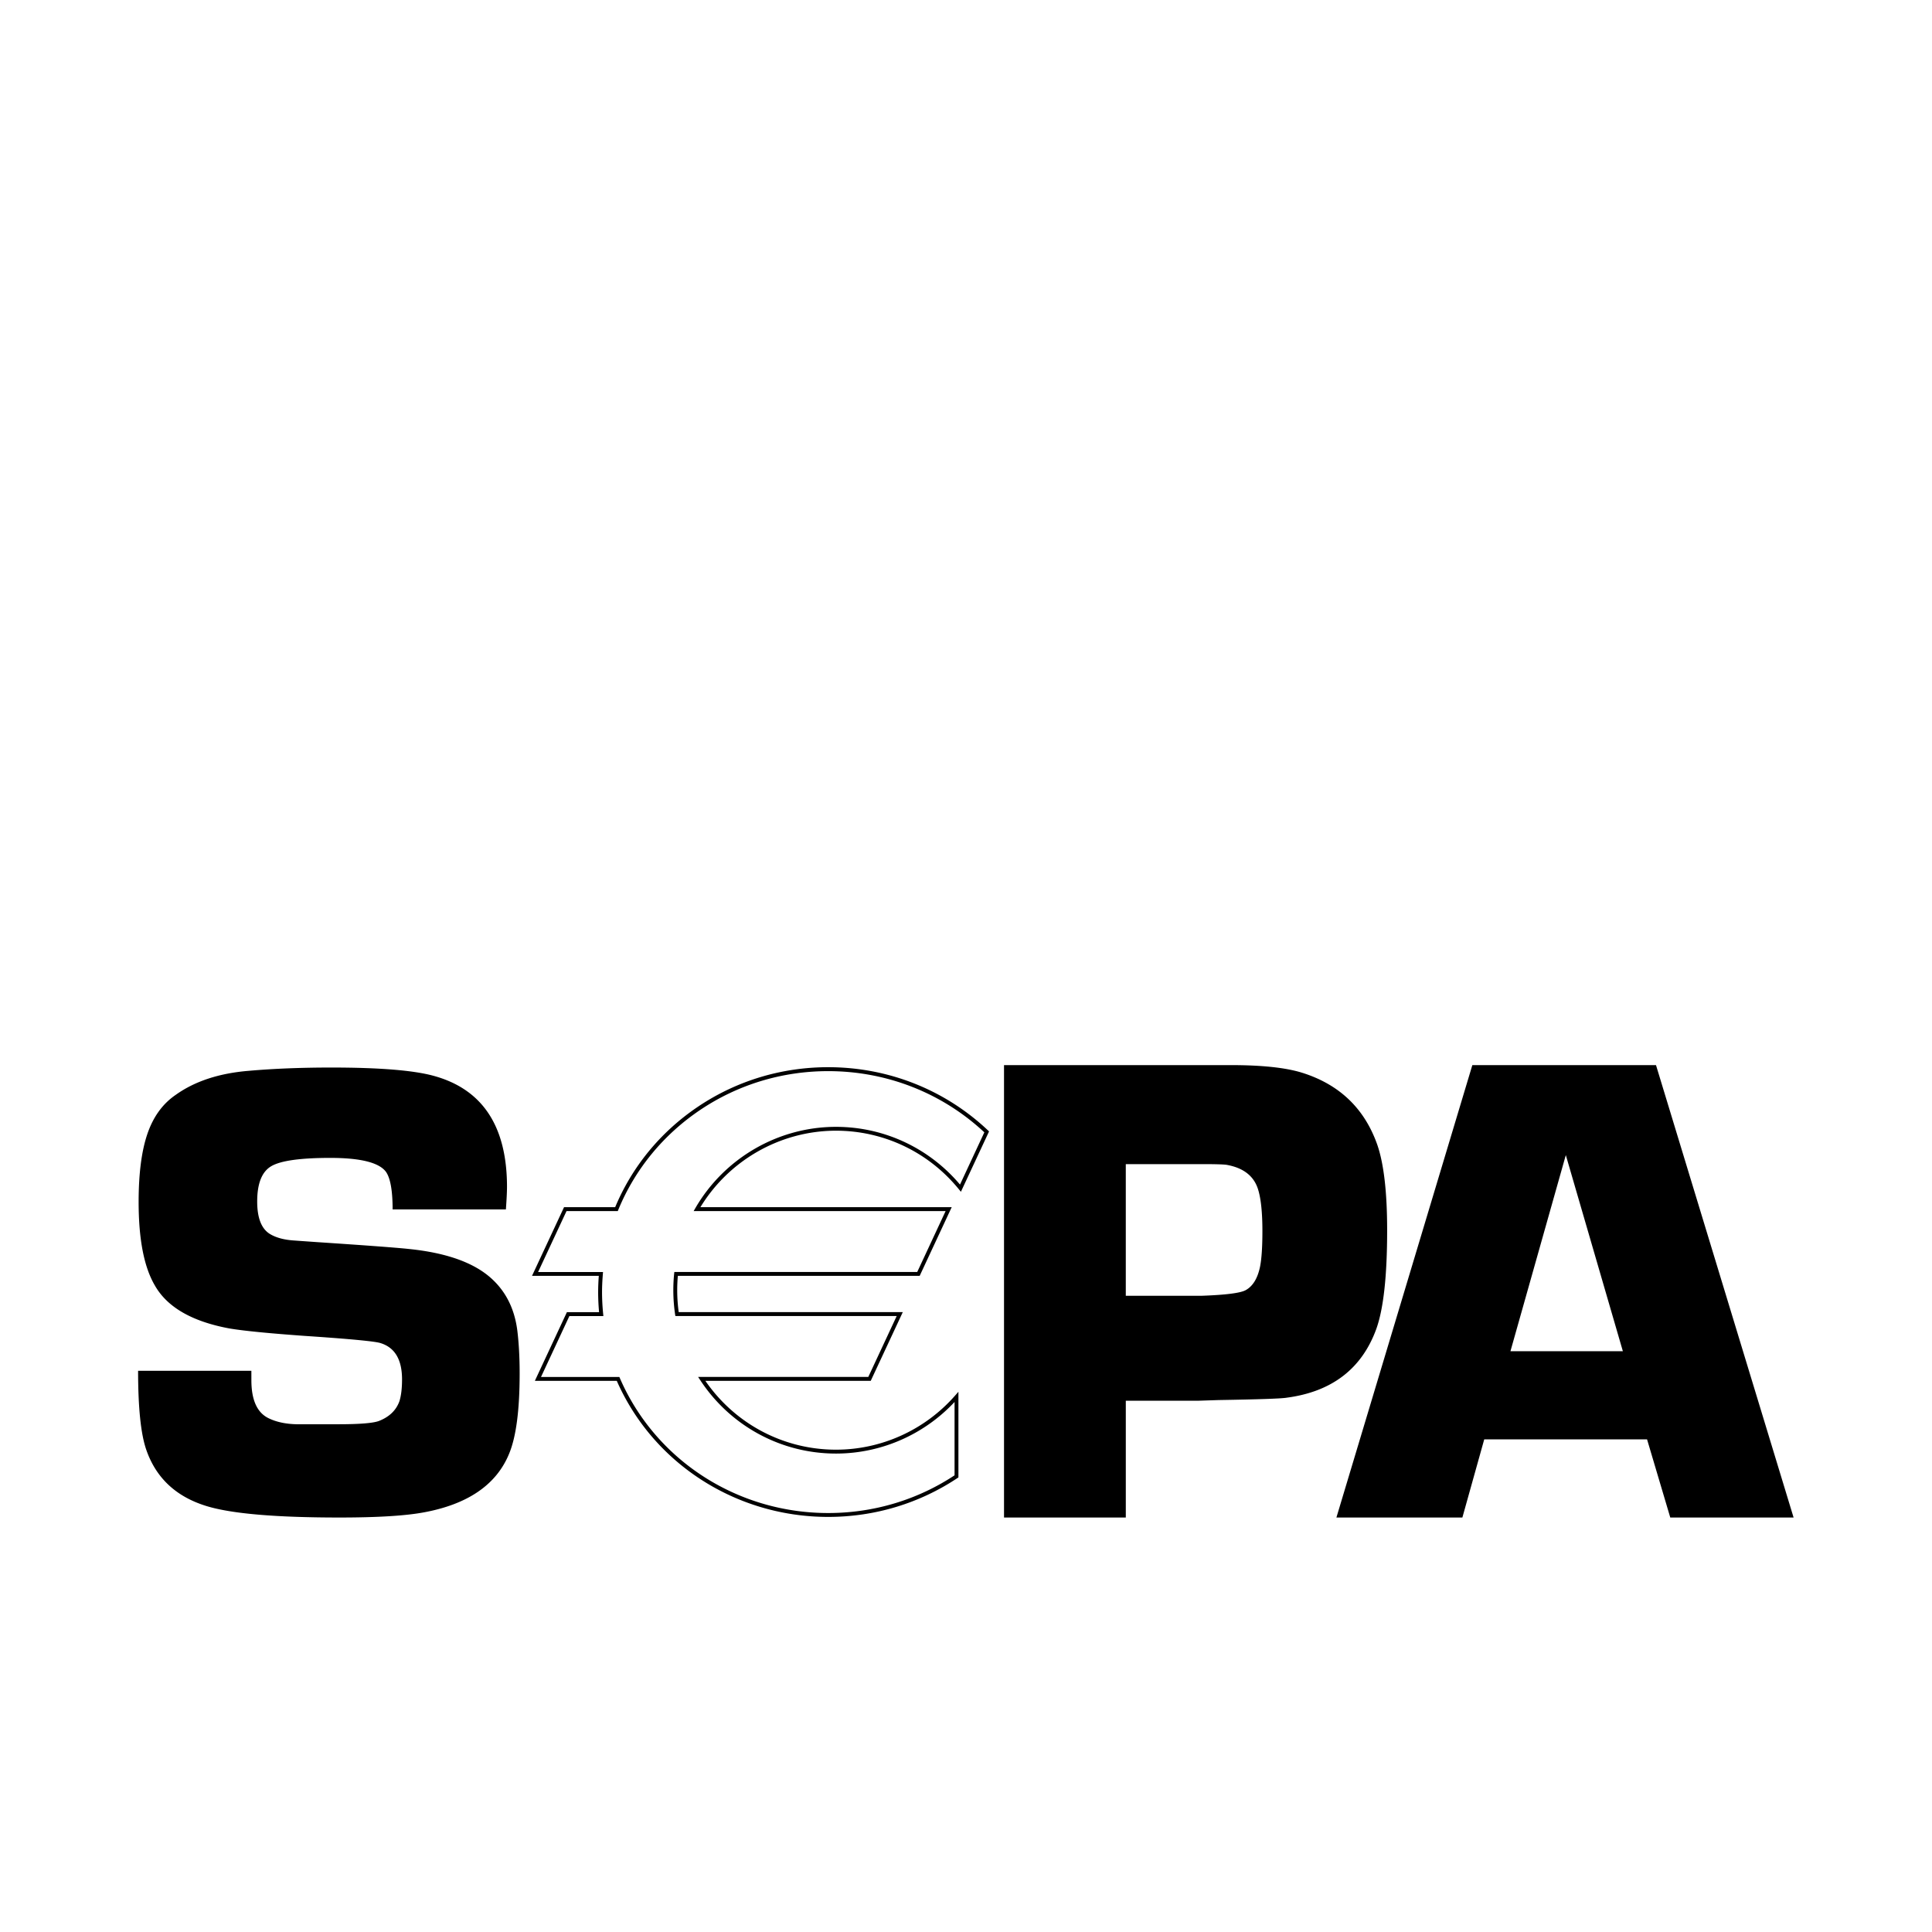 <svg viewBox="0 0 1195 1195" xmlns="http://www.w3.org/2000/svg"><path d="M312.907 748.062h-70.062c0-11.5-1.35-19.21-4.045-23.143-4.167-5.806-15.678-8.724-34.509-8.724-18.299 0-30.423 1.669-36.33 5.028-5.919 3.369-8.879 10.67-8.879 21.924 0 10.189 2.621 16.906 7.885 20.112 3.77 2.284 8.745 3.625 14.94 4.024l14.131 1.003c30.29 2.007 49.203 3.42 56.74 4.229 23.952 2.417 41.308 8.775 52.081 19.097 8.478 8.059 13.527 18.575 15.145 31.57.942 7.772 1.413 16.579 1.413 26.348 0 22.528-2.15 39.024-6.45 49.48-7.804 19.19-25.335 31.303-52.594 36.393-11.428 2.15-28.898 3.226-52.409 3.226-39.239 0-66.58-2.335-82.022-7.024-18.944-5.745-31.447-17.398-37.489-34.939-3.369-9.769-5.038-26.03-5.038-48.804h70.062c0 2.539.01 4.485.01 5.827 0 12.155 3.492 19.958 10.466 23.439 4.834 2.396 10.66 3.656 17.511 3.81h25.764c13.148 0 21.534-.676 25.15-2.028 6.441-2.529 10.67-6.605 12.688-12.247 1.075-3.481 1.607-7.966 1.607-13.466 0-12.318-4.495-19.815-13.476-22.508-3.369-1.054-18.985-2.55-46.868-4.413-22.405-1.607-37.97-3.144-46.674-4.639-22.938-4.29-38.226-13.117-45.855-26.511-6.707-11.376-10.056-28.6-10.056-51.641 0-17.541 1.813-31.611 5.438-42.189 3.625-10.588 9.462-18.616 17.531-24.115 11.806-8.438 26.931-13.394 45.322-14.868 15.31-1.341 32.286-2.017 50.975-2.017 29.41 0 50.361 1.69 62.853 5.038 30.494 8.192 45.732 31.14 45.732 68.843-.01 3.082-.236 7.711-.686 13.886zm308.111 190.577V658.801h140.318c19.251 0 33.925 1.566 44.022 4.71 23.081 7.229 38.564 22.036 46.49 44.411 4.086 11.745 6.144 29.43 6.144 53.033 0 28.385-2.274 48.784-6.769 61.204-9 24.556-27.525 38.707-55.49 42.373-3.287.553-17.285 1.034-41.994 1.444l-12.493.409h-44.903v72.254h-75.326zm75.315-137.164h46.951c14.89-.533 23.941-1.68 27.197-3.472 4.455-2.447 7.444-7.352 8.93-14.695.951-4.894 1.422-12.165 1.422-21.822 0-11.837-.942-20.613-2.846-26.337-2.703-8.028-9.196-12.913-19.466-14.695-2.038-.266-6.902-.41-14.612-.41h-47.575v81.428zm322.417 88.801h-100.7l-13.527 48.364h-77.916l84.081-279.829h113.602l85.104 279.829h-76.278l-14.366-48.364zm-14.96-54.518l-35.287-121.303-34.242 121.303h69.53zM517.061 699.371c29.604 0 57.324 13.23 76.073 36.281l1.21 1.495.818-1.741 16.23-34.806.36-.788-.626-.604c-26.685-25.221-61.808-39.117-98.887-39.117-28.959 0-56.822 8.458-80.579 24.473-23.204 15.626-41 37.366-51.466 62.853l1.106-.748h-32.43l-.317.697-19.487 41.79h42.61l-1.199-1.31c-.338 4.167-.502 7.864-.502 11.336 0 4.496.236 9.124.697 13.742l1.198-1.321h-21.228l-.317.697-18.698 40.08-.788 1.71h51.446l-1.106-.727c22.344 51.569 73.8 84.889 131.072 84.889 28.713 0 56.382-8.325 80.036-24.084l.522-.348v-52.971l-2.099 2.396c-18.658 21.248-45.496 33.423-73.646 33.423-33.106 0-63.774-16.62-82.032-44.452l-1.003 1.863h104.55l.317-.686 19.497-41.8H418.761l1.188 1.024a100.178 100.178 0 0 1-1.075-14.602c0-3.298.164-6.646.502-9.953l-1.198 1.085H568.86l.317-.696 18.688-40.08.81-1.71H431.131l1.034 1.802c17.562-30.279 50.094-49.09 84.9-49.09zm-85.923 49.706h155.648l-1.096-1.71-18.678 40.08 1.086-.696H417.1l-.123 1.085a102.968 102.968 0 0 0 .594 25.15l.164 1.024h138.783l-1.086-1.71-18.688 40.08 1.075-.697H431.804l1.23 1.853c18.697 28.529 50.124 45.538 84.038 45.538 28.836 0 56.341-12.472 75.46-34.232l-2.11-.788v49.121l.532-.994c-23.255 15.493-50.462 23.675-78.695 23.675-56.33 0-106.906-32.758-128.86-83.446l-.317-.717h-50.35l1.095 1.721 18.678-40.09-1.096.697H373.2l-.123-1.321c-.45-4.526-.697-9.083-.697-13.496 0-3.399.164-7.045.502-11.131l.103-1.3H330.95l1.085 1.71 18.698-40.08-1.086.697h32.471l.297-.748c10.291-25.047 27.791-46.397 50.596-61.767 23.358-15.729 50.76-24.054 79.237-24.054 36.464 0 70.994 13.65 97.23 38.451l-.267-1.382-16.22 34.816 2.017-.256c-19.22-23.613-47.616-37.171-77.947-37.171-35.676 0-68.987 19.271-86.978 50.299l-1.045 1.802h2.1z"/></svg>